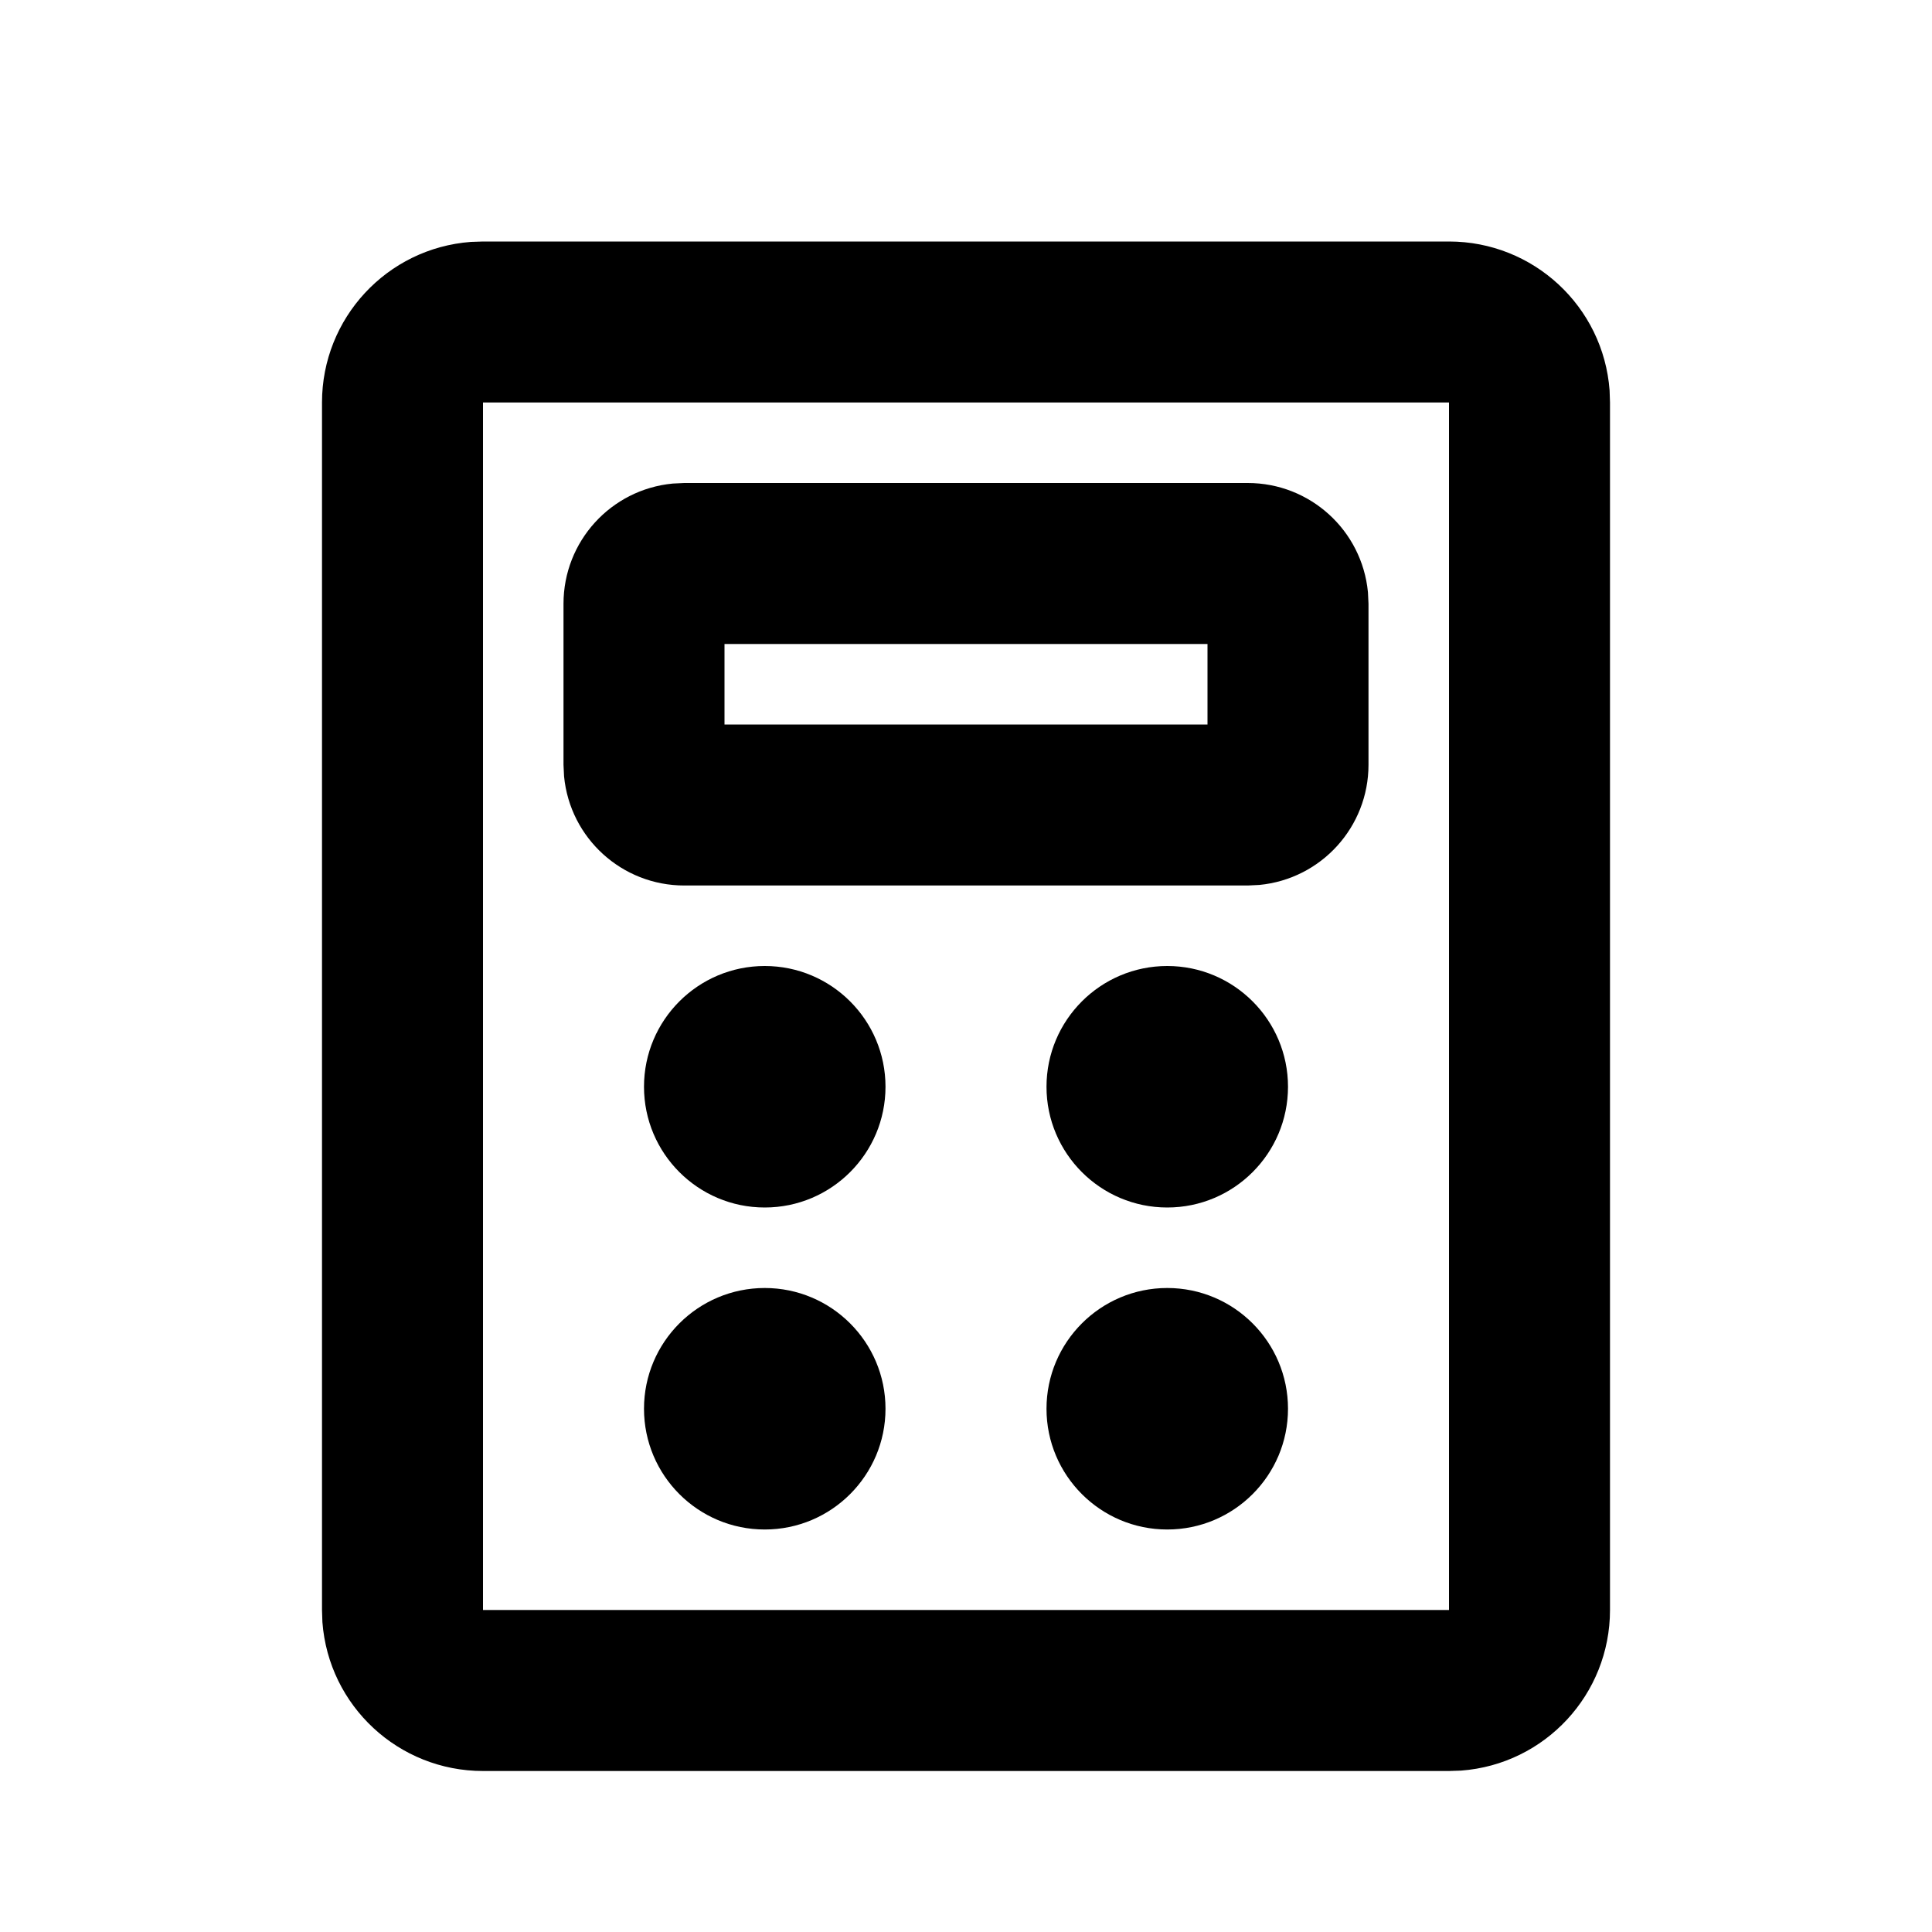<svg xmlns="http://www.w3.org/2000/svg" width="24" height="24">
  <defs/>
  <path  d="M18,3 C19.047,3 19.917,3.806 19.995,4.85 L20,5 L20,20 C20,21.047 19.194,21.917 18.15,21.995 L18,22 L6,22 C4.953,22 4.083,21.194 4.005,20.15 L4,20 L4,5 C4,3.953 4.806,3.083 5.85,3.005 L6,3 Z M18,5 L6,5 L6,20 L18,20 Z M15.5,6 C16.273,6 16.919,6.587 16.993,7.356 L17,7.5 L17,9.5 C17,10.273 16.413,10.919 15.644,10.993 L15.5,11 L8.5,11 C7.727,11 7.081,10.413 7.007,9.644 L7,9.5 L7,7.5 C7,6.727 7.587,6.081 8.356,6.007 L8.5,6 Z M9.5,12 C10.328,12 11,12.672 11,13.5 C11,14.328 10.328,15 9.5,15 C8.672,15 8,14.328 8,13.5 C8,12.672 8.672,12 9.5,12 Z M14.5,12 C15.328,12 16,12.672 16,13.5 C16,14.328 15.328,15 14.5,15 C13.672,15 13,14.328 13,13.5 C13,12.672 13.672,12 14.5,12 Z M9.5,16 C10.328,16 11,16.672 11,17.5 C11,18.328 10.328,19 9.5,19 C8.672,19 8,18.328 8,17.5 C8,16.672 8.672,16 9.5,16 Z M14.5,16 C15.328,16 16,16.672 16,17.5 C16,18.328 15.328,19 14.5,19 C13.672,19 13,18.328 13,17.5 C13,16.672 13.672,16 14.5,16 Z M15,8 L9,8 L9,9 L15,9 Z"/>
</svg>

